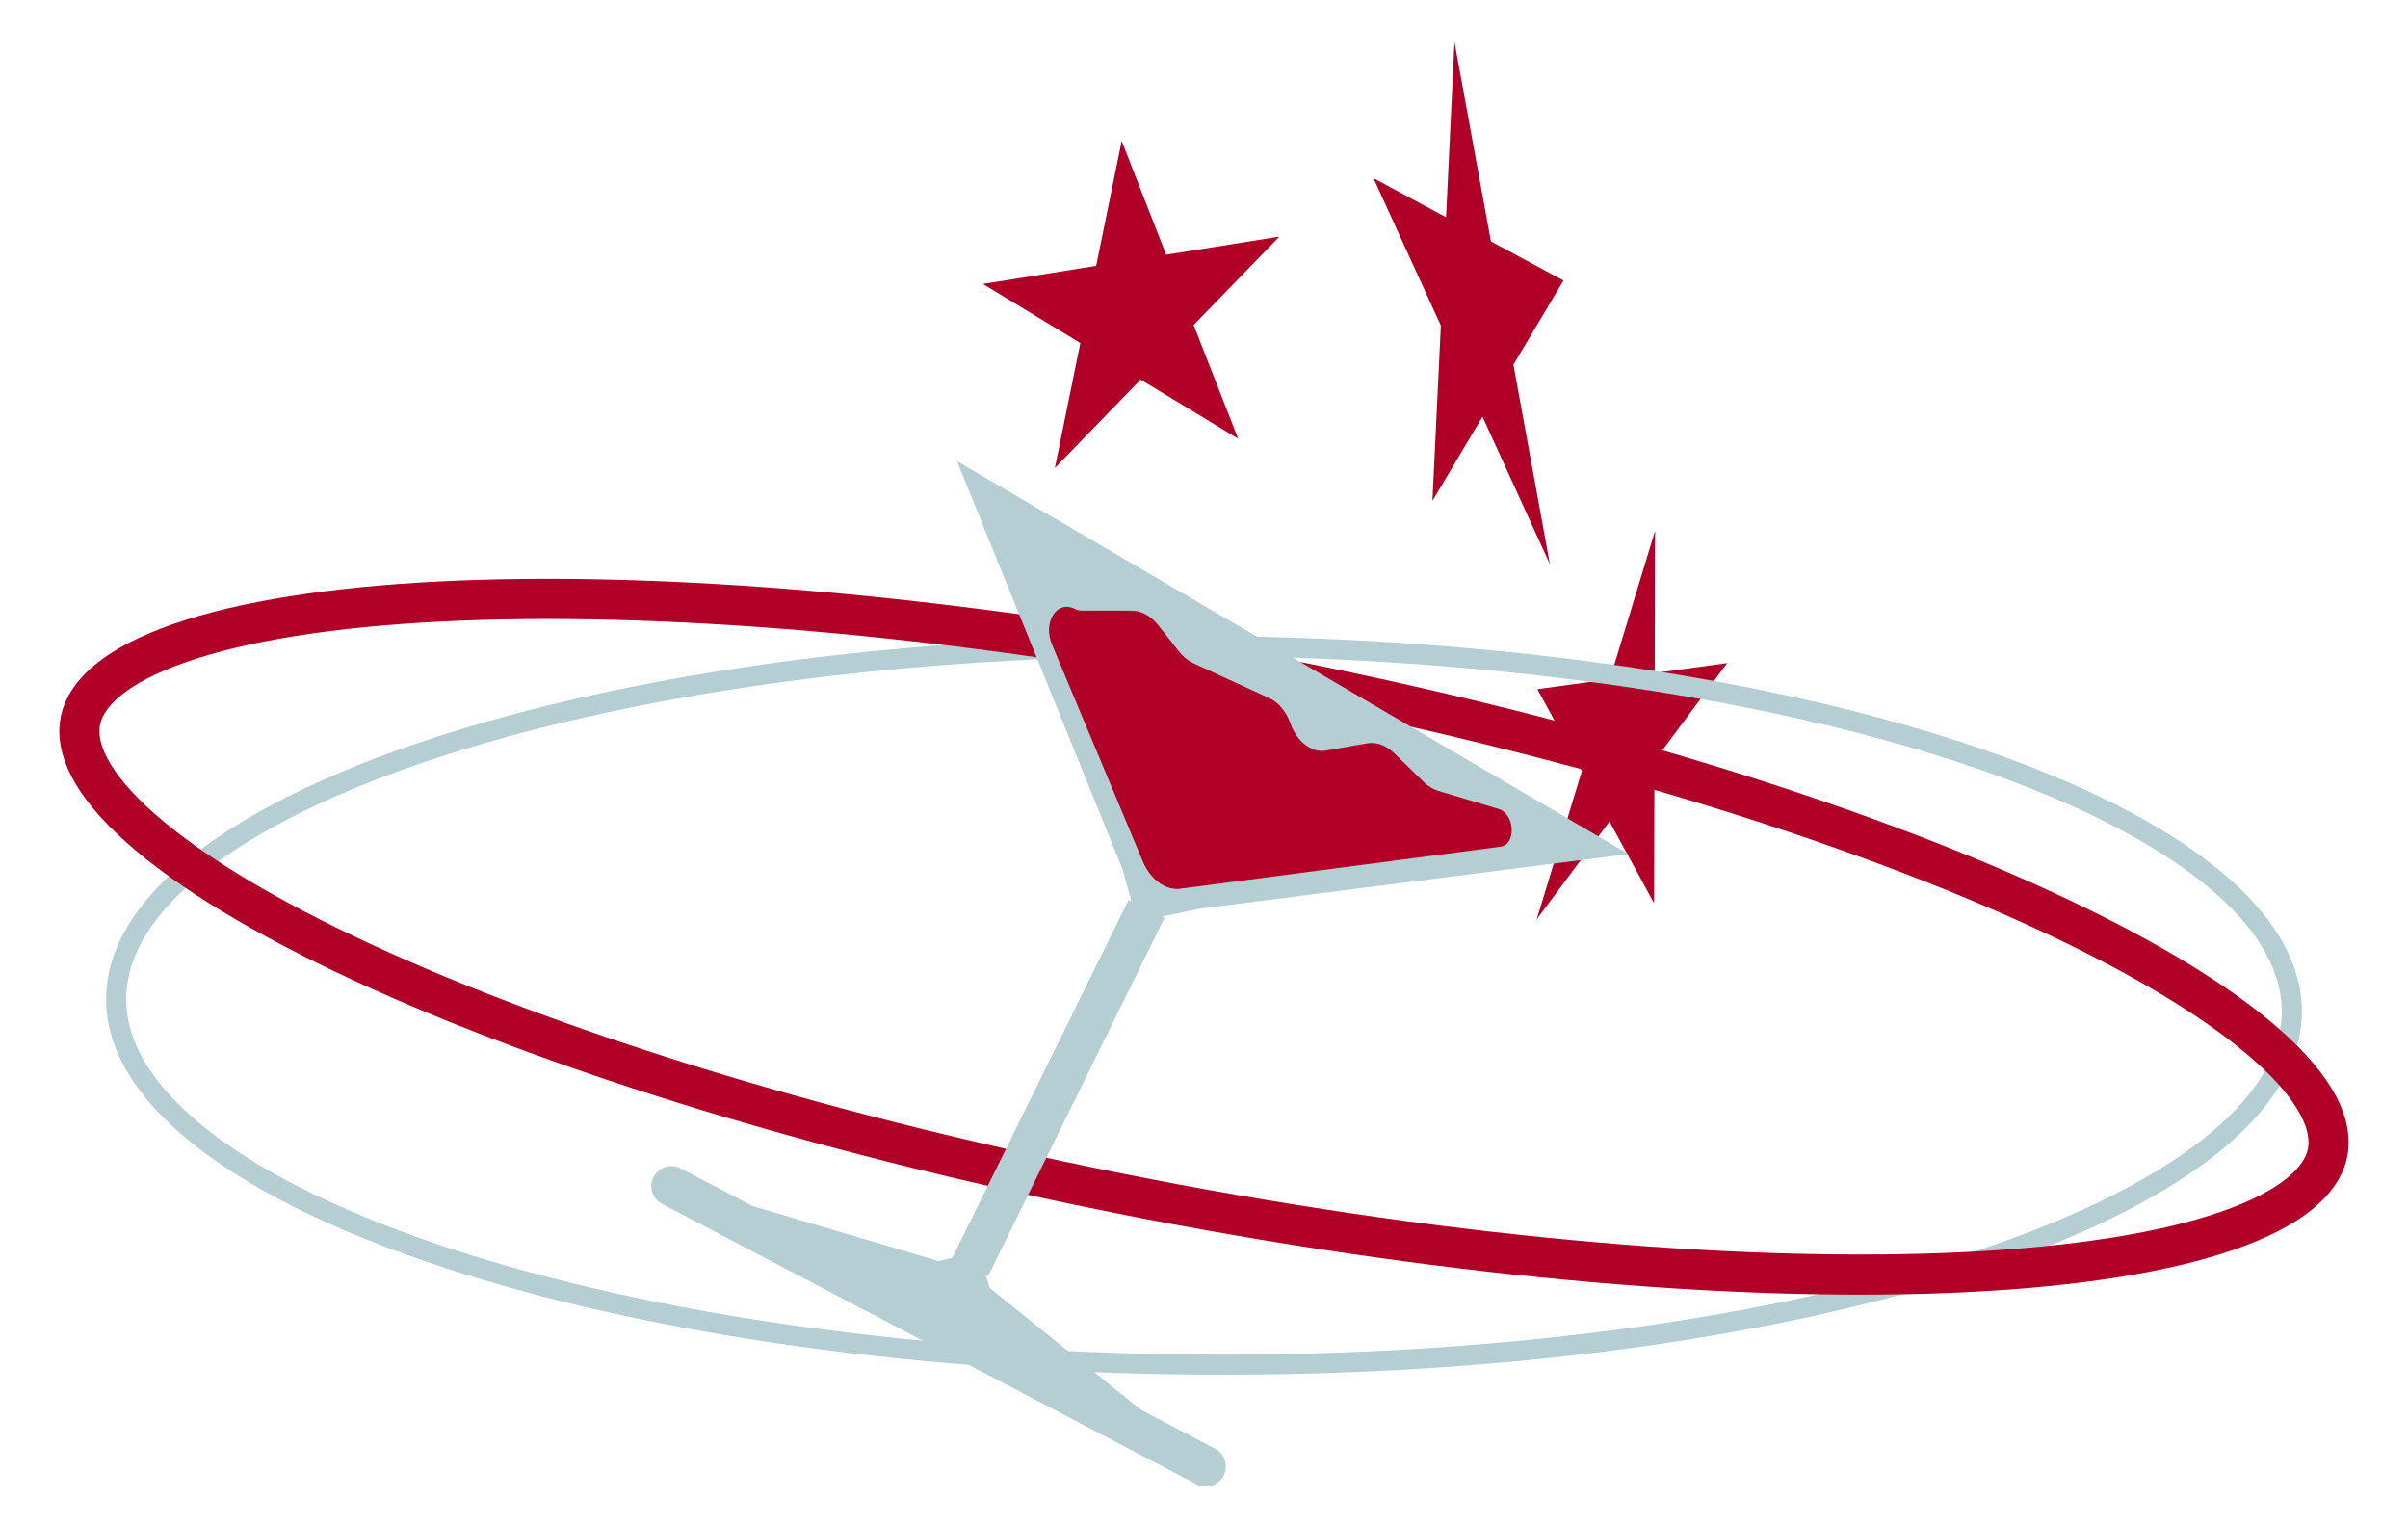 <svg width="60" height="38" viewBox="0 0 60 38" fill="none" xmlns="http://www.w3.org/2000/svg">
<path d="M27.949 3.512L29.057 6.345L31.879 5.894L29.742 8.096L30.85 10.928L28.421 9.456L26.284 11.658L26.919 8.546L24.491 7.074L27.313 6.623L27.949 3.512Z" fill="#B10027"/>
<path d="M38.307 17.169L40.114 16.92L41.24 13.223L41.23 16.767L43.037 16.519L41.224 18.957L41.214 22.501L40.104 20.464L38.291 22.902L39.417 19.205L38.307 17.169Z" fill="#B10027"/>
<path d="M2.895 24.874C2.902 23.712 3.609 22.571 4.972 21.501C6.331 20.434 8.311 19.466 10.776 18.654C15.705 17.031 22.522 16.046 30.056 16.094C37.591 16.141 44.395 17.212 49.303 18.897C51.758 19.74 53.725 20.732 55.071 21.817C56.42 22.903 57.112 24.054 57.105 25.216C57.098 26.378 56.391 27.519 55.028 28.589C53.669 29.656 51.689 30.623 49.224 31.436C44.295 33.059 37.478 34.044 29.944 33.996C22.409 33.949 15.605 32.878 10.697 31.193C8.242 30.35 6.275 29.358 4.929 28.273C3.58 27.187 2.888 26.036 2.895 24.874Z" stroke="#B4CED4" stroke-width="0.5"/>
<path d="M38.957 6.988L37.71 9.085L38.618 14.053L36.939 10.381L35.692 12.478L35.902 8.111L34.223 4.439L36.031 5.412L36.241 1.046L37.149 6.014L38.957 6.988Z" fill="#B10027"/>
<path d="M31.411 16.806C39.248 18.318 46.159 20.466 50.993 22.709C53.413 23.833 55.287 24.968 56.496 26.041C57.736 27.14 58.141 28.049 57.993 28.736C57.844 29.423 57.094 30.109 55.498 30.662C53.941 31.201 51.746 31.551 49.053 31.688C43.676 31.962 36.427 31.38 28.589 29.868C20.752 28.356 13.841 26.207 9.007 23.964C6.587 22.841 4.713 21.706 3.504 20.633C2.264 19.534 1.859 18.625 2.007 17.938C2.156 17.25 2.906 16.565 4.502 16.012C6.059 15.473 8.254 15.123 10.947 14.986C16.324 14.712 23.573 15.294 31.411 16.806Z" stroke="#B10027"/>
<path fill-rule="evenodd" clip-rule="evenodd" d="M29.88 22.639L28.959 22.834L29.017 22.863L24.622 31.787L24.561 31.757L24.661 32.087L28.424 35.119L30.276 36.09C30.52 36.218 30.615 36.52 30.486 36.765C30.358 37.01 30.056 37.104 29.811 36.976L16.498 29.994C16.253 29.866 16.159 29.564 16.287 29.319C16.416 29.074 16.718 28.98 16.962 29.108L18.752 30.047L23.385 31.416L23.729 31.336L28.12 22.421L28.195 22.458L27.97 21.653L23.846 11.489L40.576 21.276L29.88 22.639Z" fill="#B4CED4"/>
<path d="M29.408 22.141C29.043 22.189 28.664 21.91 28.473 21.453L26.212 16.056C25.98 15.504 26.332 14.947 26.773 15.166V15.166C26.835 15.197 26.9 15.213 26.964 15.213L28.201 15.213C28.44 15.213 28.682 15.348 28.867 15.584L29.369 16.222C29.476 16.358 29.603 16.462 29.739 16.525L31.629 17.393C31.857 17.498 32.05 17.729 32.152 18.02V18.02C32.312 18.475 32.681 18.76 33.031 18.699L34.071 18.518C34.297 18.479 34.539 18.568 34.74 18.764L35.472 19.478C35.584 19.587 35.71 19.664 35.84 19.703L37.38 20.165V20.165C37.758 20.341 37.765 21.044 37.389 21.093L29.408 22.141Z" fill="#B10027"/>
</svg>
